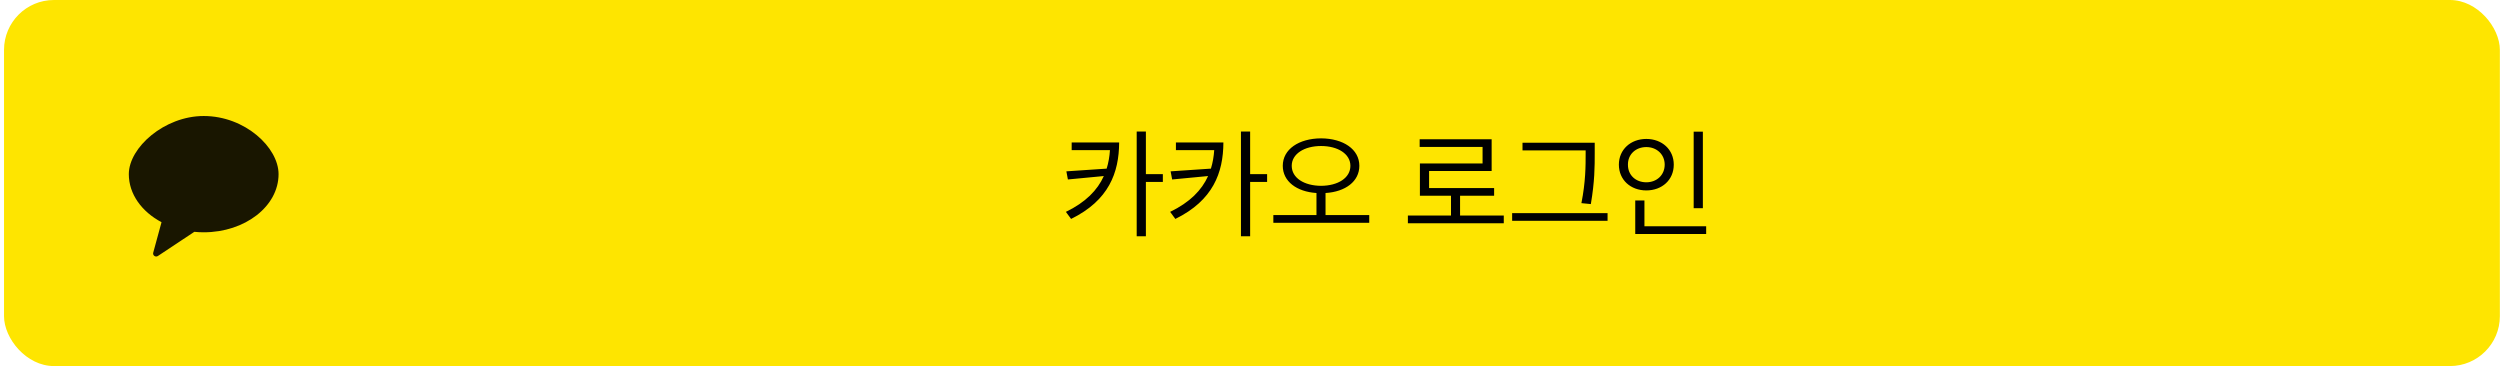 <svg width="601" height="88" viewBox="0 0 601 88" fill="none" xmlns="http://www.w3.org/2000/svg">
<rect x="0.967" width="600" height="88" rx="12" fill="#FEE500"/>
<g clip-path="url(#clip0_249_4055)">
<path opacity="0.902" fill-rule="evenodd" clip-rule="evenodd" d="M48.967 27.889C39.547 27.889 30.967 35.461 30.967 41.867C30.967 46.667 34.083 50.901 38.829 53.417L36.833 60.749C36.655 61.399 37.393 61.915 37.959 61.541L46.713 55.731C47.451 55.803 48.203 55.845 48.967 55.845C58.907 55.845 66.967 49.587 66.967 41.867C66.967 35.461 58.907 27.889 48.967 27.889Z" fill="black"/>
</g>
<path d="M269.042 34.251C269.014 41.529 266.55 48.185 257.487 52.631L256.241 50.932C260.985 48.638 263.831 45.721 265.36 42.322L256.723 43.144L256.354 41.19L266.04 40.538C266.479 39.122 266.734 37.635 266.833 36.092H257.629V34.251H269.042ZM275.471 31.617V41.869H279.549V43.738H275.471V56.794H273.262V31.617H275.471ZM294.105 34.251C294.077 41.529 291.613 48.185 282.551 52.631L281.305 50.932C286.048 48.638 288.895 45.721 290.424 42.322L281.786 43.144L281.418 41.19L291.104 40.538C291.542 39.122 291.797 37.635 291.896 36.092H282.692V34.251H294.105ZM300.534 31.617V41.869H304.612V43.738H300.534V56.794H298.325V31.617H300.534ZM317.583 33.26C322.936 33.288 326.787 35.894 326.787 39.858C326.787 43.611 323.445 46.103 318.659 46.4V51.696H329.166V53.565H306.113V51.696H316.479V46.4C311.707 46.089 308.379 43.597 308.379 39.858C308.379 35.894 312.23 33.288 317.583 33.26ZM317.583 35.101C313.505 35.101 310.531 37.026 310.531 39.858C310.531 42.775 313.505 44.645 317.583 44.673C321.661 44.645 324.635 42.775 324.635 39.858C324.635 37.026 321.661 35.101 317.583 35.101ZM361.508 51.81V53.679H338.455V51.81H348.82V47.052H341.344V39.292H356.41V35.327H341.287V33.486H358.591V41.105H343.553V45.211H359.186V47.052H351.001V51.81H361.508ZM383.371 34.308V36.828C383.371 40 383.371 43.597 382.437 49.062L380.171 48.836C381.19 43.682 381.19 39.915 381.19 36.828V36.148H366.011V34.308H383.371ZM386.458 51.243V53.084H363.519V51.243H386.458ZM409.369 31.645V50.054H407.16V31.645H409.369ZM410.162 54.387V56.256H393.113V48.185H395.322V54.387H410.162ZM395.775 33.401C399.542 33.401 402.374 35.95 402.374 39.575C402.374 43.257 399.542 45.777 395.775 45.777C392.009 45.777 389.177 43.257 389.177 39.575C389.177 35.95 392.009 33.401 395.775 33.401ZM395.775 35.355C393.227 35.355 391.329 37.111 391.357 39.575C391.329 42.096 393.227 43.823 395.775 43.823C398.268 43.823 400.193 42.096 400.193 39.575C400.193 37.111 398.268 35.355 395.775 35.355Z" fill="black"/>
<defs>
<clipPath id="clip0_249_4055">
<rect width="36" height="36" fill="white" transform="translate(30.967 26)"/>
</clipPath>
</defs>
</svg>
